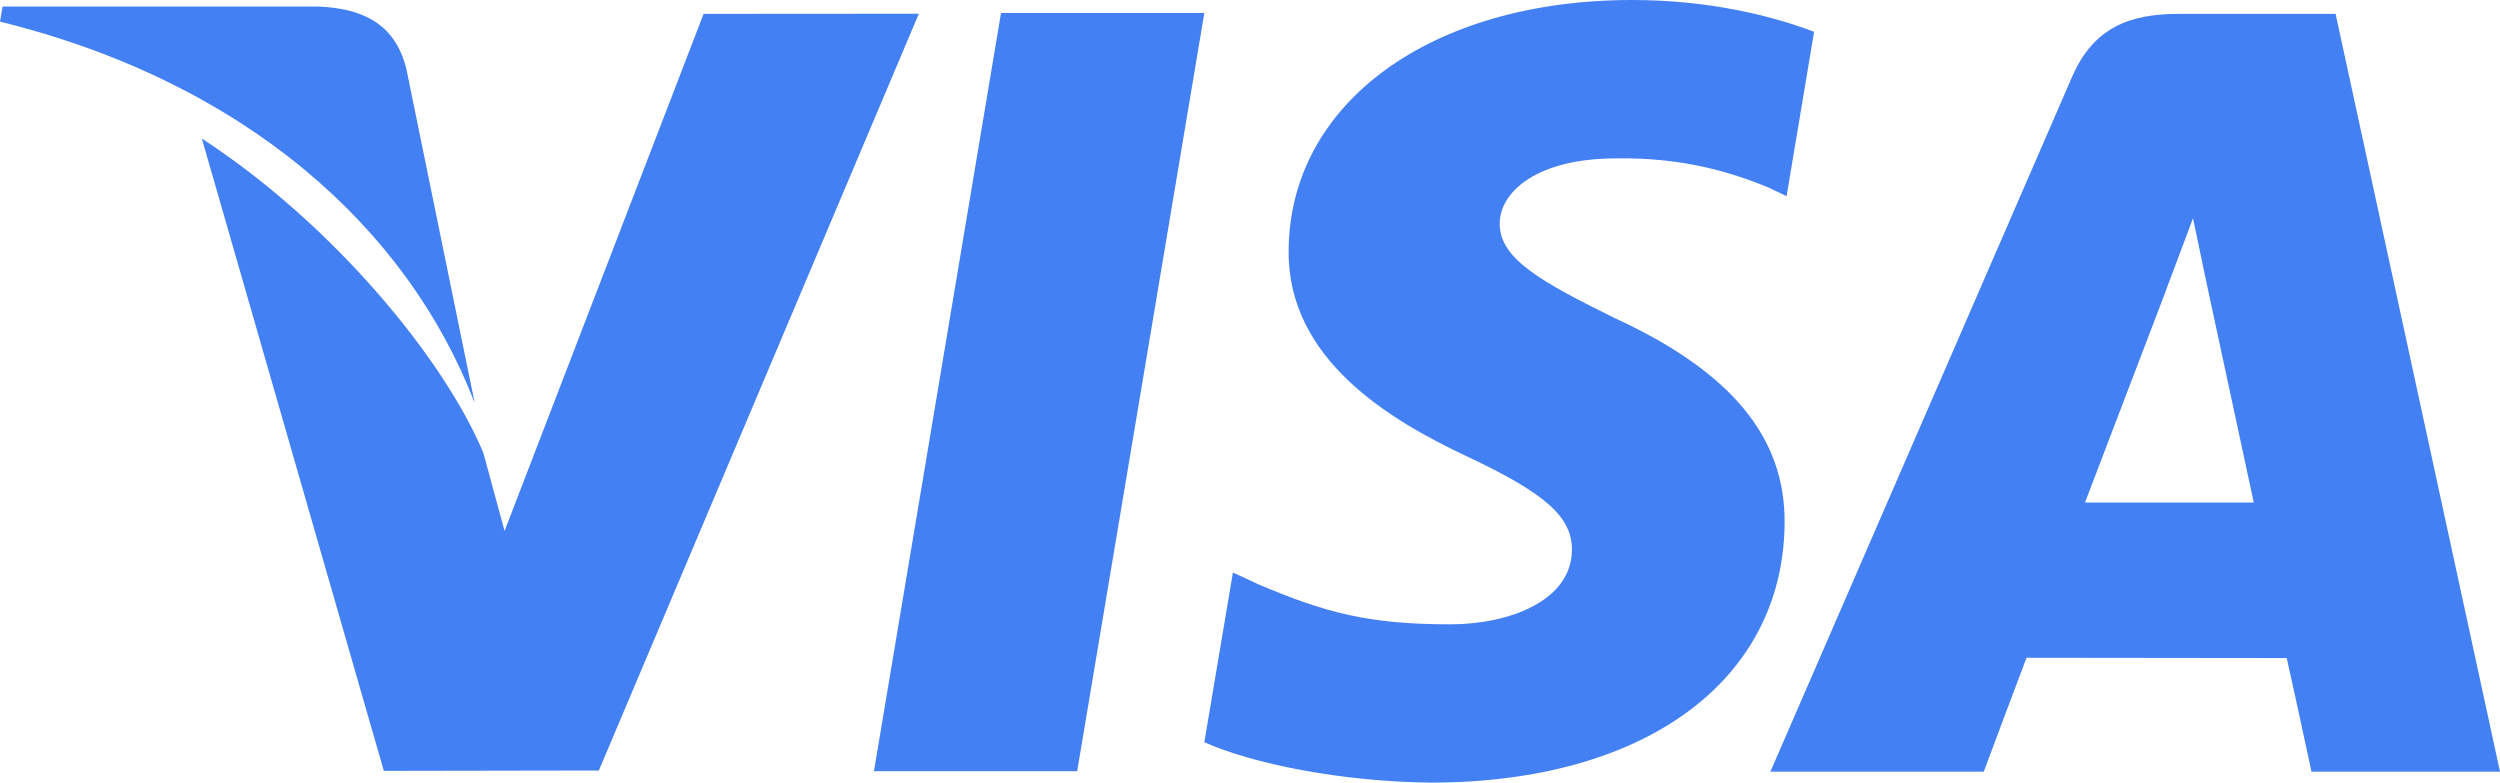 <svg width="115" height="36" viewBox="0 0 115 36" fill="none" xmlns="http://www.w3.org/2000/svg">
<path d="M46.047 0.598L40.202 35.475H49.55L55.399 0.598H46.047Z" fill="#4380F4"/>
<path d="M32.365 0.638L23.21 24.424L22.234 20.832C20.428 16.505 15.303 10.29 9.285 6.374L17.656 35.46L27.547 35.443L42.267 0.631L32.365 0.638Z" fill="#4380F4"/>
<path d="M18.685 3.134C18.142 1.009 16.567 0.376 14.612 0.3H0.12L0 0.995C11.278 3.777 18.74 10.48 21.837 18.541L18.685 3.134Z" fill="#4380F4"/>
<path d="M74.343 7.286C77.401 7.237 79.618 7.916 81.339 8.62L82.183 9.024L83.448 1.464C81.597 0.758 78.695 0 75.074 0C65.838 0 59.327 4.731 59.277 11.51C59.217 16.52 63.914 19.317 67.463 20.986C71.105 22.698 72.326 23.786 72.309 25.314C72.281 27.648 69.405 28.719 66.72 28.719C62.977 28.719 60.988 28.194 57.918 26.893L56.714 26.336L55.399 34.142C57.587 35.117 61.623 35.956 65.813 36C75.639 36 82.025 31.326 82.092 24.081C82.133 20.118 79.64 17.094 74.238 14.613C70.968 12.994 68.968 11.918 68.987 10.285C68.987 8.836 70.684 7.286 74.343 7.286Z" fill="#4380F4"/>
<path d="M107.437 0.638H100.215C97.972 0.638 96.303 1.259 95.317 3.532L81.438 35.496H91.254C91.254 35.496 92.856 31.198 93.219 30.257C94.293 30.257 103.83 30.271 105.189 30.271C105.468 31.489 106.328 35.496 106.328 35.496H115L107.437 0.638ZM95.909 23.118C96.678 21.116 99.633 13.37 99.633 13.37C99.582 13.466 100.395 11.353 100.878 10.04L101.508 13.048C101.508 13.048 103.299 21.375 103.674 23.118H95.909Z" fill="#4380F4"/>
</svg>
